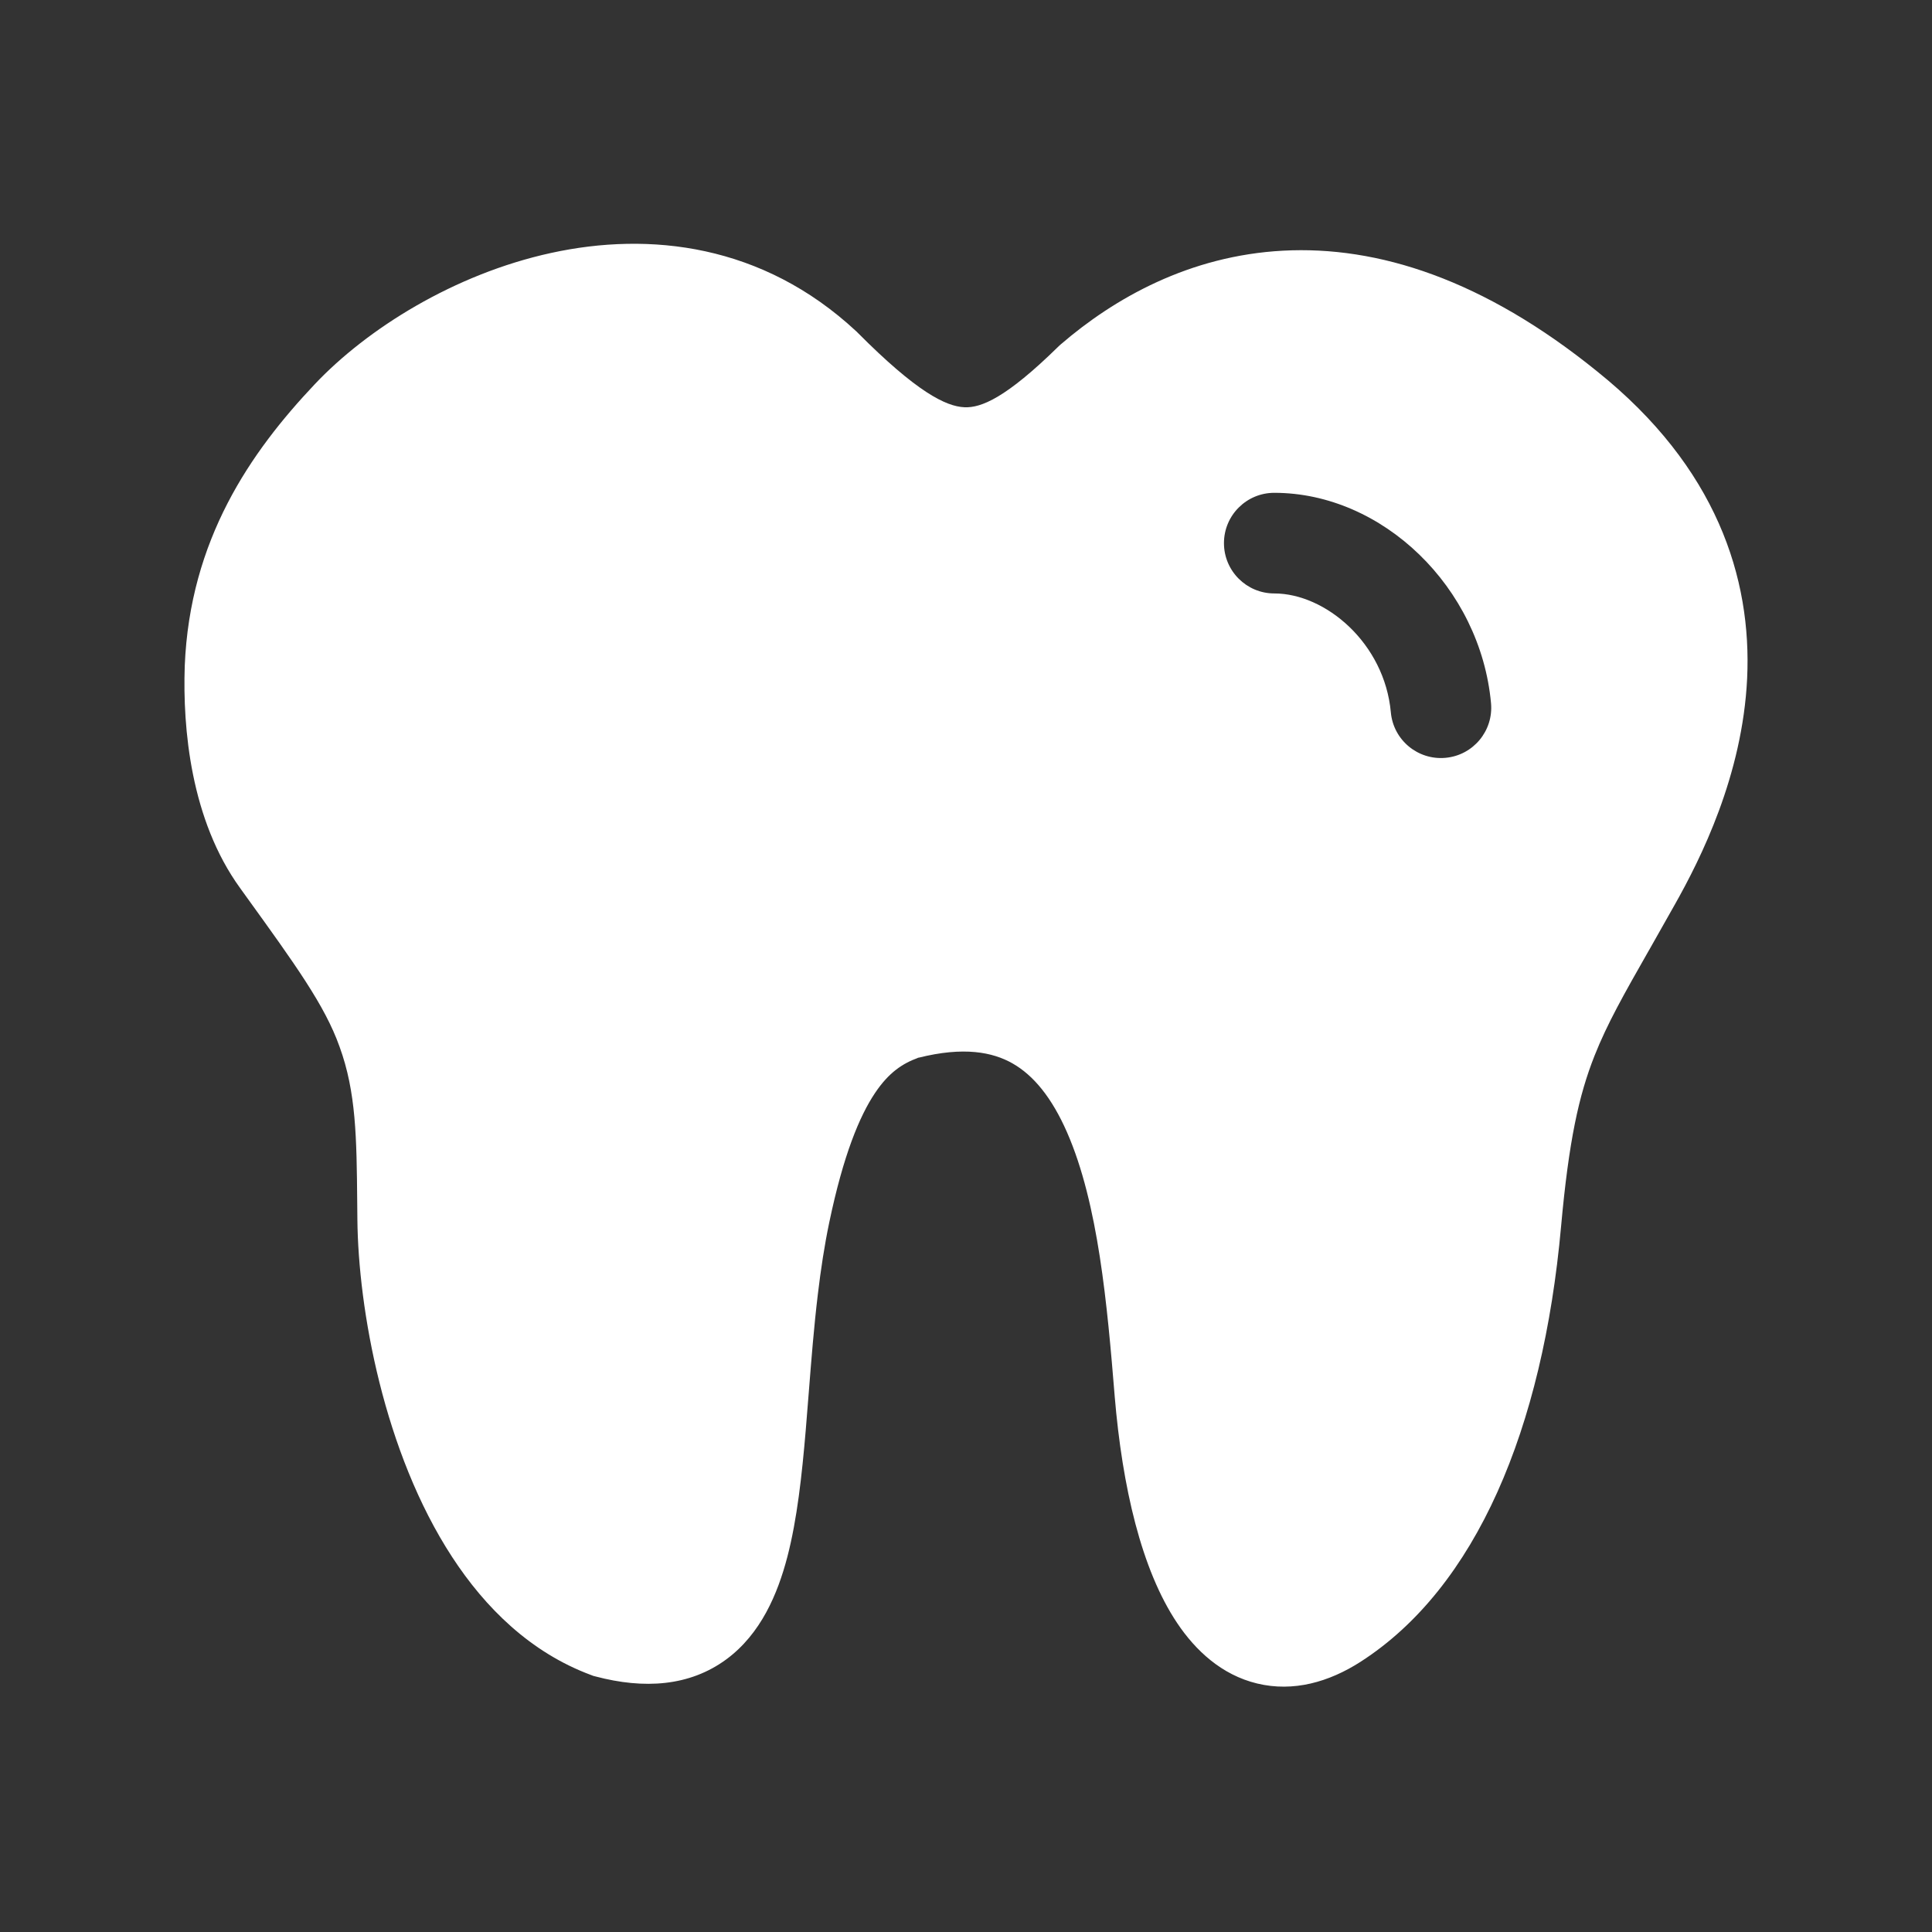 <svg width="48" height="48" viewBox="0 0 48 48" fill="none" xmlns="http://www.w3.org/2000/svg">
<rect x="0" y="0" width="48" height="48" fill="#333333" stroke="none"/>
<path d="M21.27 8.228C18.942 6.064 16.138 5.749 13.689 6.285C11.282 6.811 9.12 8.17 7.821 9.545C6.221 11.238 4.718 13.408 4.59 16.543L4.59 16.551C4.537 18.094 4.738 20.372 5.967 22.066L6.105 22.258C7.34 23.969 8.07 24.98 8.432 25.994L8.435 26.002C8.849 27.136 8.86 28.265 8.875 29.867C8.876 30.006 8.878 30.15 8.879 30.297C8.901 32.517 9.534 36.081 11.233 38.683C12.053 39.941 13.178 41.056 14.684 41.615L14.741 41.637L14.8 41.652C15.998 41.968 17.13 41.901 18.048 41.224C18.904 40.591 19.32 39.602 19.561 38.682C19.806 37.741 19.924 36.639 20.017 35.548C20.044 35.229 20.069 34.91 20.094 34.591C20.158 33.781 20.221 32.969 20.32 32.149C20.393 31.538 20.483 30.941 20.603 30.369C20.953 28.696 21.355 27.727 21.742 27.152C22.084 26.642 22.429 26.419 22.812 26.281C23.947 25.994 24.666 26.142 25.154 26.419C25.678 26.716 26.133 27.271 26.511 28.134C27.288 29.91 27.509 32.419 27.694 34.685L27.694 34.688C27.883 36.942 28.358 38.999 29.246 40.324C29.703 41.006 30.35 41.613 31.233 41.826C32.136 42.044 33.02 41.789 33.804 41.286L33.805 41.285C36.675 39.44 38.332 35.498 38.784 30.476C38.976 28.347 39.224 27.22 39.615 26.231C39.932 25.431 40.342 24.709 40.968 23.609L40.97 23.607C41.161 23.27 41.373 22.897 41.609 22.476C42.254 21.332 43.291 19.268 43.407 16.858C43.526 14.361 42.648 11.607 39.684 9.23C36.855 6.937 34.223 6.103 31.877 6.228C29.549 6.352 27.685 7.409 26.354 8.556L26.323 8.583L26.294 8.611C24.987 9.893 24.373 10.136 23.961 10.118C23.5 10.098 22.774 9.74 21.306 8.263L21.289 8.245L21.27 8.228ZM22.812 26.281L22.765 26.293L22.853 26.267C22.839 26.271 22.825 26.276 22.812 26.281ZM31.659 12.244C34.348 12.244 36.781 14.59 37.044 17.47C37.107 18.157 36.601 18.766 35.913 18.828C35.226 18.891 34.617 18.385 34.555 17.697C34.398 15.977 32.931 14.744 31.659 14.744C30.969 14.744 30.409 14.184 30.409 13.494C30.409 12.803 30.969 12.244 31.659 12.244Z" fill="#ffffff"/>
</svg>
